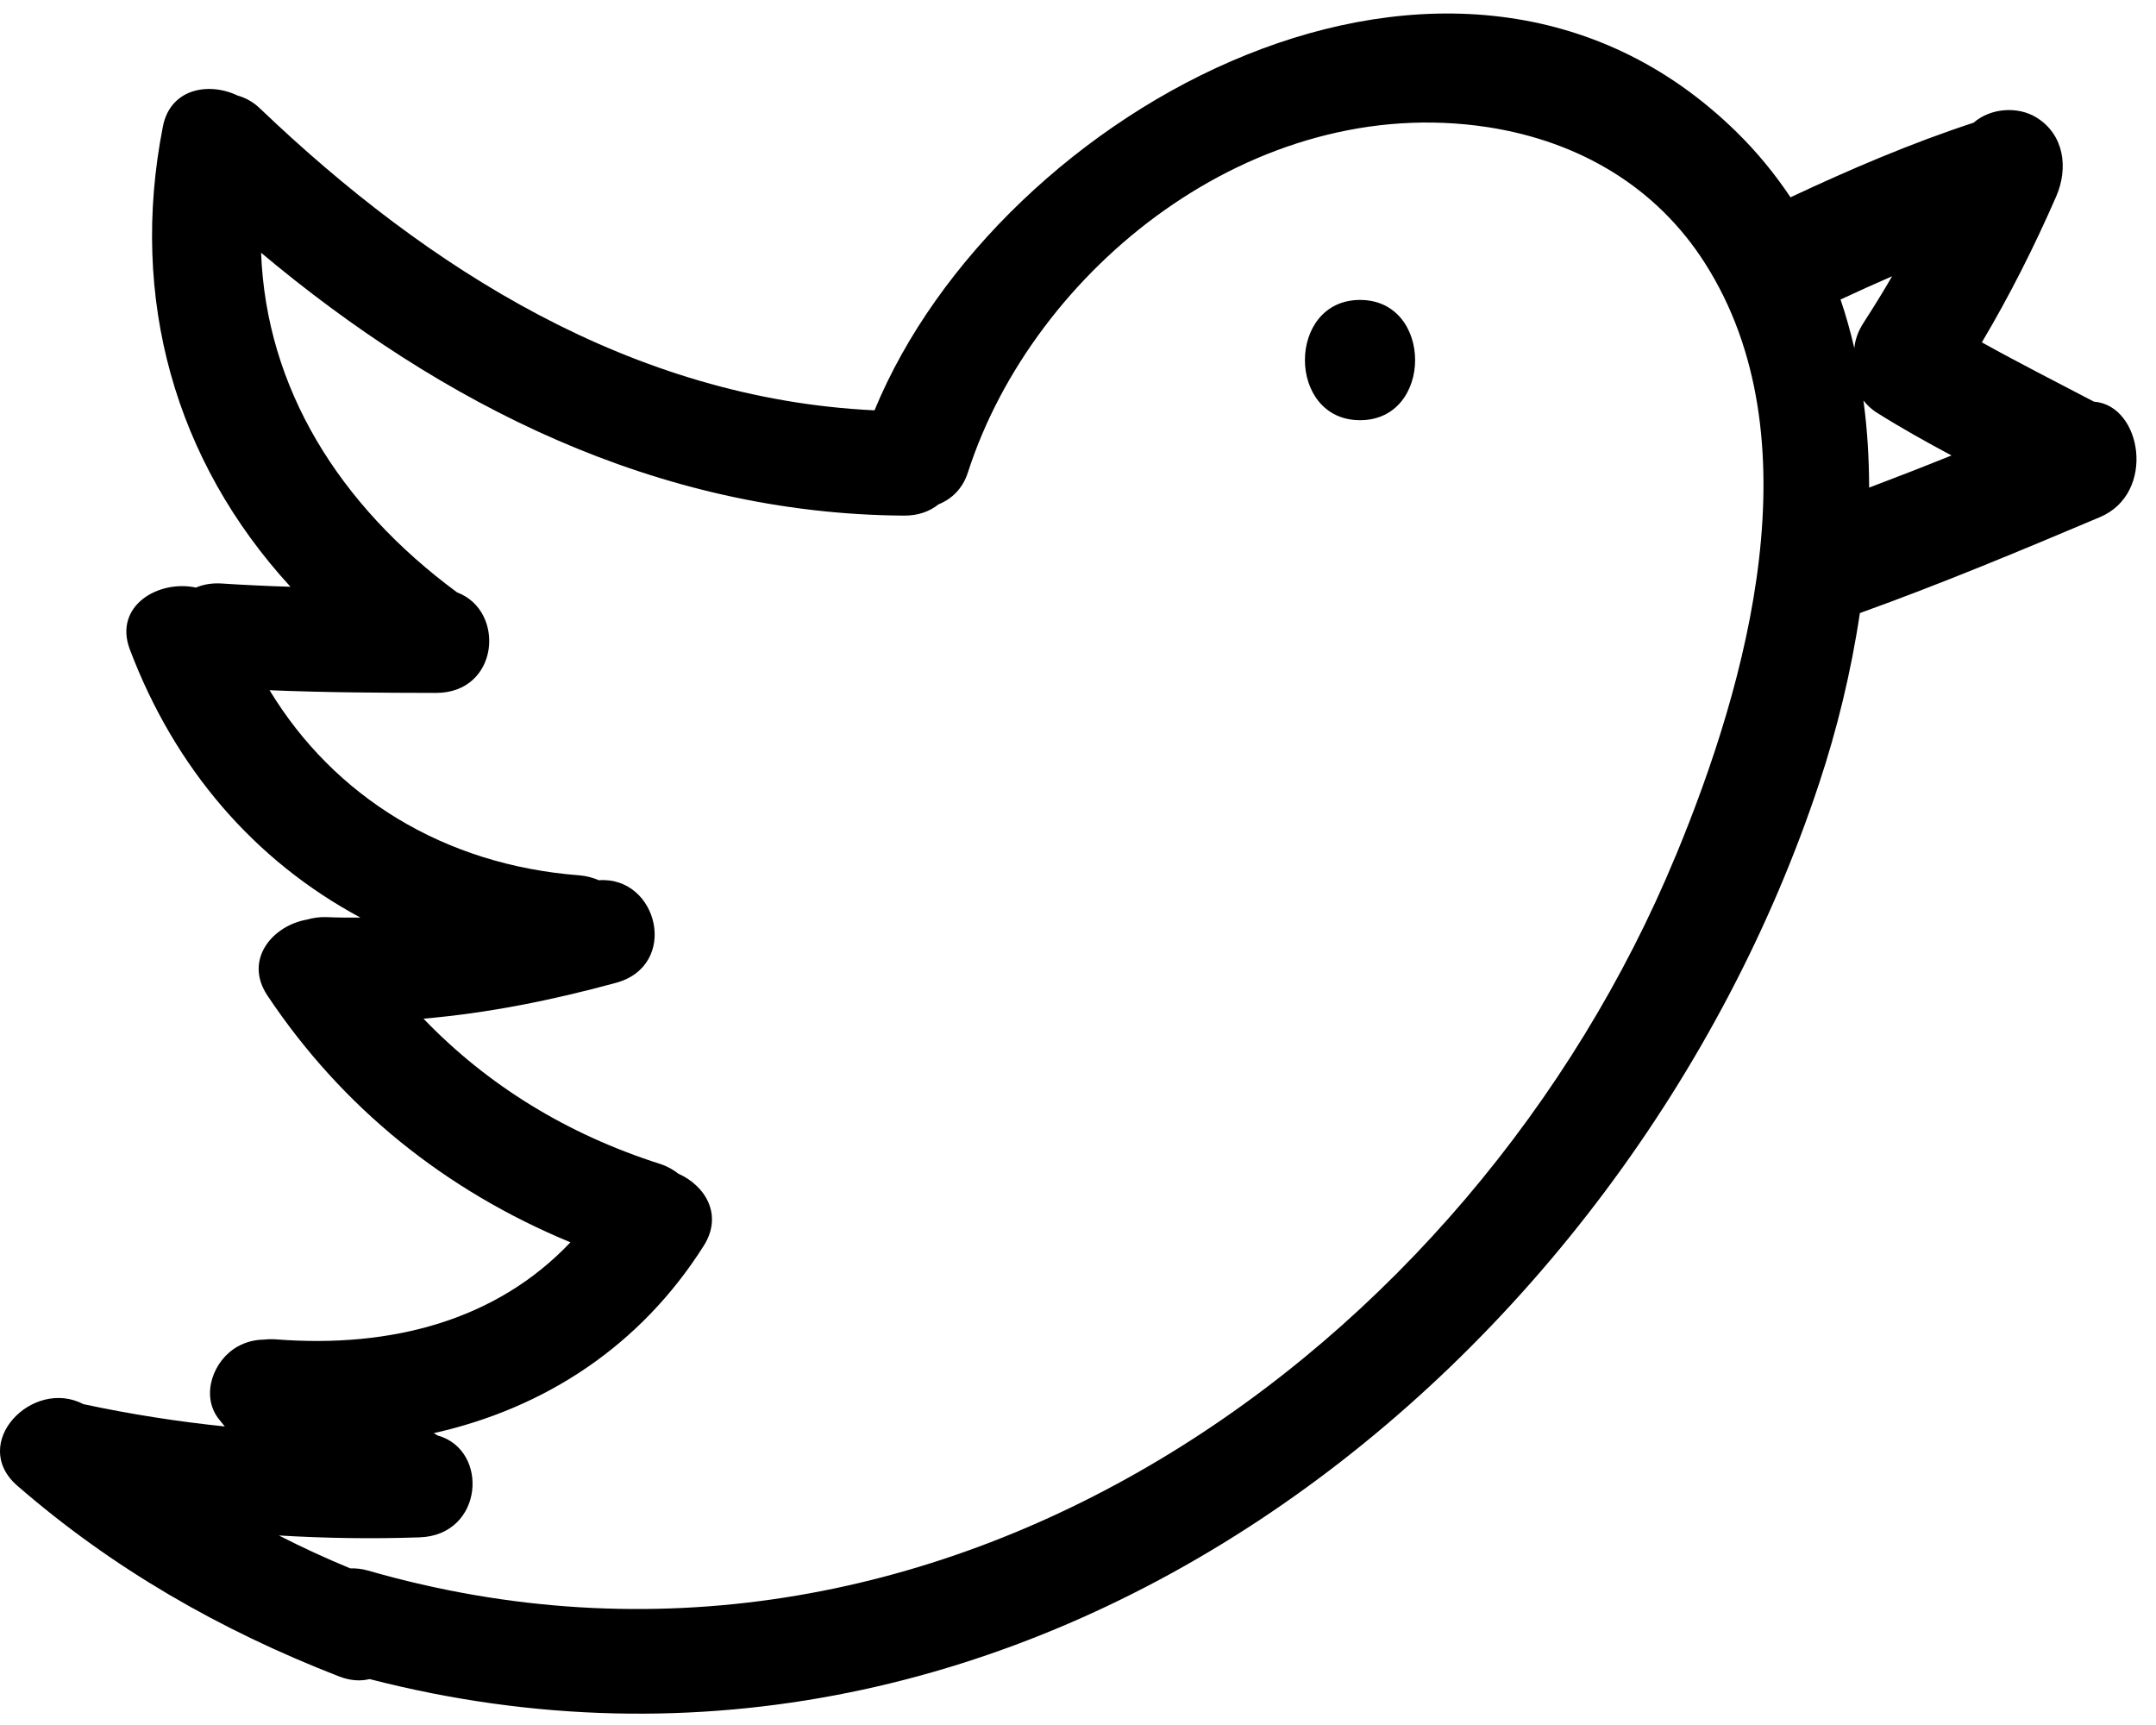 <!-- Generated by IcoMoon.io -->
<svg version="1.1" xmlns="http://www.w3.org/2000/svg" width="40" height="32" viewBox="0 0 40 32">
<title>icon-twitter</title>
<path d="M38.849 7.451c-0.695-0.364-1.395-0.719-2.080-1.1 0.516-0.869 0.972-1.774 1.38-2.708 0.229-0.53 0.146-1.146-0.365-1.462-0.343-0.214-0.851-0.181-1.168 0.095-1.162 0.381-2.287 0.863-3.397 1.384-0.285-0.427-0.615-0.832-0.999-1.209-5.217-5.124-13.698-0.423-15.995 5.161-4.495-0.214-8.288-2.627-11.395-5.594-0.132-0.129-0.277-0.205-0.423-0.246-0.535-0.255-1.247-0.131-1.385 0.575-0.628 3.196 0.229 6.207 2.367 8.538-0.427-0.013-0.854-0.033-1.282-0.061-0.183-0.011-0.34 0.020-0.472 0.076-0.697-0.15-1.532 0.34-1.226 1.148 0.836 2.211 2.317 3.921 4.278 4.974-0.212 0.002-0.425 0-0.638-0.009-0.132-0.004-0.248 0.016-0.353 0.046-0.636 0.109-1.18 0.741-0.734 1.41 1.385 2.076 3.296 3.614 5.621 4.577-1.368 1.444-3.308 1.965-5.454 1.801-0.082-0.007-0.161-0.004-0.235 0.004-0.161 0.002-0.326 0.039-0.483 0.127-0.454 0.253-0.685 0.891-0.368 1.325 0.041 0.054 0.087 0.107 0.128 0.159-0.877-0.091-1.75-0.227-2.623-0.414-0.949-0.495-2.128 0.73-1.226 1.514 1.767 1.534 3.752 2.675 5.966 3.536 0.213 0.083 0.405 0.091 0.569 0.050 12.289 3.168 23.328-5.867 26.892-16.612 0.33-0.993 0.594-2.067 0.757-3.163 1.502-0.54 2.98-1.157 4.454-1.78 1.047-0.442 0.78-2.076-0.111-2.142zM31.089 15.875c-3.779 9.144-13.668 16.309-24.258 13.261-0.12-0.035-0.229-0.044-0.334-0.042-0.452-0.187-0.894-0.39-1.323-0.61 0.865 0.052 1.735 0.065 2.61 0.035 1.189-0.039 1.3-1.625 0.332-1.891-0.025-0.016-0.045-0.031-0.070-0.042 2.060-0.46 3.834-1.616 5.011-3.477 0.363-0.575 0.025-1.115-0.471-1.336-0.095-0.074-0.206-0.139-0.344-0.183-1.721-0.549-3.201-1.46-4.385-2.693 1.207-0.104 2.394-0.344 3.568-0.664 1.187-0.32 0.786-1.983-0.314-1.904-0.109-0.046-0.229-0.081-0.365-0.091-2.518-0.194-4.549-1.464-5.745-3.434 1.030 0.043 2.059 0.048 3.089 0.050 1.17 0 1.299-1.523 0.39-1.865-2.198-1.621-3.541-3.797-3.636-6.3 3.341 2.801 7.339 4.845 11.926 4.876 0.27 0.002 0.483-0.081 0.642-0.209 0.244-0.098 0.45-0.29 0.547-0.597 1.216-3.768 5.301-7.065 9.644-6.4 1.709 0.264 3.137 1.12 4.030 2.525 2.056 3.226 0.795 7.76-0.543 10.991zM34.403 6.458c-0.072-0.305-0.155-0.608-0.256-0.902 0.318-0.148 0.638-0.292 0.957-0.431-0.169 0.292-0.347 0.579-0.53 0.863-0.105 0.161-0.157 0.32-0.171 0.471zM34.678 9.046c-0.002-0.544-0.033-1.085-0.106-1.616 0.070 0.087 0.153 0.168 0.264 0.235 0.448 0.281 0.906 0.536 1.37 0.784-0.508 0.205-1.017 0.403-1.529 0.597z"></path>
<path d="M25.233 5.564c-1.364 0-1.364 2.231 0 2.231 1.362 0 1.362-2.231 0-2.231z"></path>
</svg>
